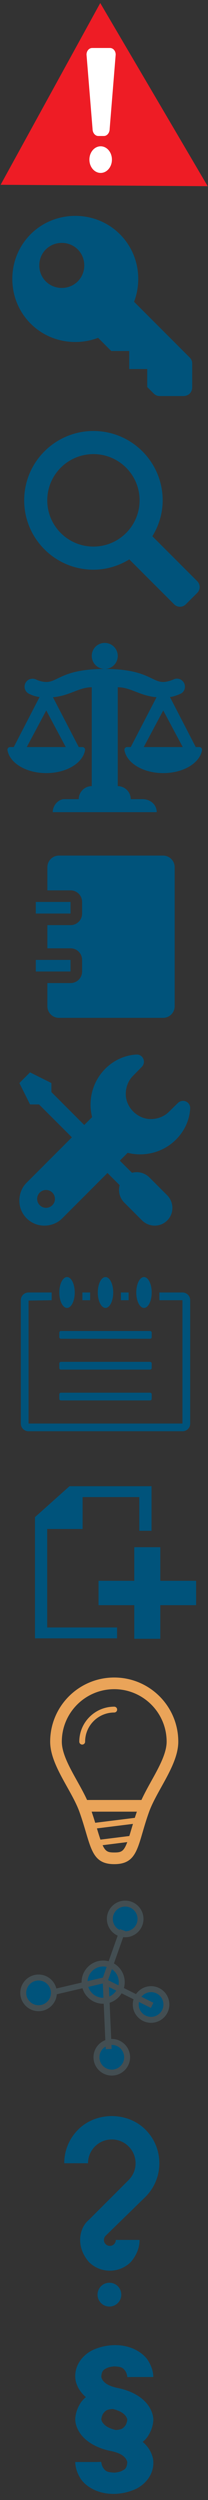 <?xml version="1.0" encoding="UTF-8" standalone="no"?>
<!-- Generator: Adobe Illustrator 16.0.0, SVG Export Plug-In . SVG Version: 6.00 Build 0)  -->

<svg
   xmlns:dc="http://purl.org/dc/elements/1.1/"
   xmlns:cc="http://creativecommons.org/ns#"
   xmlns:rdf="http://www.w3.org/1999/02/22-rdf-syntax-ns#"
   xmlns:svg="http://www.w3.org/2000/svg"
   xmlns="http://www.w3.org/2000/svg"
   xmlns:sodipodi="http://sodipodi.sourceforge.net/DTD/sodipodi-0.dtd"
   xmlns:inkscape="http://www.inkscape.org/namespaces/inkscape"
   version="1.1"
   x="0px"
   y="0px"
   width="35px"
   height="420px"
   viewBox="0 0 35 420"
   enable-background="new 0 0 35 420"
   xml:space="preserve"
   id="svg2"
   inkscape:version="0.91 r13725"
   sodipodi:docname="blocks.svg"><rect x="0" y="0" width="35" height="420" fill="#333333" stroke="none"/><defs
     id="defs543" /><sodipodi:namedview
     pagecolor="#ffffff"
     bordercolor="#666666"
     borderopacity="1"
     objecttolerance="10"
     gridtolerance="10"
     guidetolerance="10"
     inkscape:pageopacity="0"
     inkscape:pageshadow="2"
     inkscape:window-width="1920"
     inkscape:window-height="1017"
     id="namedview541"
     showgrid="false"
     inkscape:zoom="1.5893067"
     inkscape:cx="-151.43062"
     inkscape:cy="166.74805"
     inkscape:window-x="1912"
     inkscape:window-y="-8"
     inkscape:window-maximized="1"
     inkscape:current-layer="Fondamental" /><g
     id="content"><g
       id="blocks"><g
         id="Attention"><polygon
           fill="#EE1C25"
           points="0.104,31.043 34.947,31.282 16.868,0.51    "
           id="polygon383" /><path
           fill="#FFFFFF"
           d="M18.451,21.672c0,0.627-0.43,1.175-0.96,1.175h-0.958c-0.531,0-0.958-0.548-0.958-1.175L14.559,9.178     c0-0.628,0.428-1.116,0.958-1.116h2.989c0.529,0,0.959,0.488,0.959,1.116L18.451,21.672z"
           id="path385" /><ellipse
           fill="#FFFFFF"
           cx="16.938"
           cy="26.815"
           rx="1.895"
           ry="2.237"
           id="ellipse387" /></g><path
         id="Méthode"
         fill="#00537b"
         d="M3.258,201.715c0,2.317,1.874,4.191,4.192,4.191c1.155,0,2.233-0.438,2.994-1.198    l7.641-7.646l2.048,2.048c-0.275,1.006-0.012,2.132,0.785,2.934l2.97,2.971c1.185,1.179,3.083,1.191,4.251,0.023    c1.168-1.169,1.156-3.065-0.024-4.251l-2.97-2.971c-0.802-0.797-1.928-1.06-2.934-0.784l-2.048-2.042l1.317-1.317    c2.802,0.707,5.892-0.03,8.078-2.167c1.503-1.474,2.33-3.342,2.443-5.275v-0.102c0-0.654-0.539-1.181-1.204-1.181    c-0.329,0-0.629,0.133-0.851,0.342l-0.353,0.348l-1.209,1.185c-0.761,0.742-1.844,1.18-3.012,1.18    c-1.162,0-2.186-0.509-2.946-1.258c-0.749-0.76-1.263-1.79-1.263-2.951c0-1.168,0.437-2.252,1.179-3.013l1.186-1.209l0.347-0.353    c0.209-0.222,0.342-0.521,0.342-0.852c0-0.664-0.527-1.203-1.18-1.203h-0.102c-1.934,0.113-3.802,0.94-5.275,2.443    c-2.138,2.186-2.868,5.275-2.162,8.072l-1.322,1.322l-5.527-5.532v-1.516l-3.593-1.796l-1.796,1.796l1.796,3.593h1.509    l5.533,5.527l-7.641,7.646C3.695,199.48,3.258,200.56,3.258,201.715z M6.251,201.415c0-0.826,0.671-1.497,1.497-1.497    s1.497,0.671,1.497,1.497s-0.671,1.498-1.497,1.498C6.923,202.913,6.251,202.241,6.251,201.415z" /><g
         id="Définition"><path
           fill="#00537b"
           d="M12.667,36.267c-5.902,0-10.594,4.691-10.594,10.594c0,5.903,4.692,10.595,10.594,10.595     s10.594-4.691,10.594-10.595C23.261,40.958,18.569,36.267,12.667,36.267z M10.396,48.374c-2.119,0-3.784-1.665-3.784-3.783     c0-2.119,1.665-3.784,3.784-3.784c2.119,0,3.783,1.665,3.783,3.784C14.18,46.709,12.515,48.374,10.396,48.374z"
           id="path391" /><path
           fill="#00537b"
           d="M21.747,49.888l-6.054,6.054l3.027,3.027l0,0h3.027v3.026l0,0h3.027v3.027l1.059,1.059     c0.303,0.304,0.605,0.455,1.06,0.455h3.935c0.908,0,1.513-0.605,1.513-1.514v-3.936c0-0.453-0.151-0.757-0.454-1.059     L21.747,49.888z"
           id="path393" /></g><path
         id="Remarque"
         fill="#00537b"
         d="M33.198,97.652l-7.559-7.56c1.079-1.762,1.733-3.814,1.733-6.034    c0-6.434-5.219-11.651-11.651-11.651c-6.434,0-11.651,5.218-11.651,11.651c0,6.433,5.218,11.651,11.651,11.651    c2.22,0,4.272-0.654,6.034-1.729l7.559,7.556c0.531,0.53,1.411,0.527,1.942,0l1.942-1.942    C33.729,99.063,33.729,98.183,33.198,97.652z M15.721,91.826c-4.29,0-7.768-3.478-7.768-7.768s3.478-7.768,7.768-7.768    s7.768,3.478,7.768,7.768S20.011,91.826,15.721,91.826z" /><path
         id="Texte_légal"
         fill="#00537b"
         d="M17.695,112.384c1.162-0.034,2.084-0.956,2.119-2.118    c0.034-1.265-0.991-2.29-2.256-2.256c-1.162,0.034-2.084,0.956-2.119,2.118C15.405,111.393,16.43,112.418,17.695,112.384z     M33.552,125.507h-0.615l-4.34-8.406c0.615-0.069,1.23-0.308,1.777-0.547c0.82-0.376,0.991-1.47,0.376-2.118l-0.034-0.035    c-0.376-0.375-0.957-0.512-1.47-0.273c-0.479,0.205-1.162,0.444-1.811,0.444c-1.914,0-2.769-2.188-9.808-2.188    c-7.04,0-7.895,2.188-9.808,2.188c-0.684,0-1.333-0.205-1.812-0.444c-0.513-0.205-1.094-0.102-1.47,0.273l-0.034,0.035    c-0.615,0.648-0.444,1.708,0.376,2.118c0.547,0.272,1.162,0.478,1.777,0.547l-4.34,8.406H1.701c-0.273,0-0.479,0.239-0.444,0.513    c0.376,2.188,3.145,3.862,6.527,3.862c3.384,0,6.152-1.674,6.527-3.862c0.035-0.273-0.171-0.513-0.444-0.513h-0.616l-4.34-8.372    c2.836-0.24,4.34-1.675,6.527-1.675v16.609c-1.196,0-2.188,0.991-2.188,2.187h-2.426c-0.957,0-1.948,0.991-1.948,2.188h17.498    c0-1.196-0.991-2.188-2.426-2.188H22c0-1.195-0.991-2.187-2.187-2.187V115.46c2.187,0,3.69,1.435,6.527,1.675L22,125.507h-0.615    c-0.273,0-0.479,0.239-0.445,0.513c0.376,2.188,3.144,3.862,6.527,3.862c3.384,0,6.152-1.674,6.528-3.862    C34.03,125.746,33.825,125.507,33.552,125.507z M11.064,125.507H4.503l3.281-6.151L11.064,125.507z M24.188,125.507l3.28-6.151    l3.281,6.151H24.188z" /><g
         id="Rappel"><g
           id="Group"
           transform="translate(-720, 0)"><path
             id="Rectangle_143"
             fill="#00537b"
             d="M726.024,161.264h5.842v1.947h-5.842V161.264z M729.91,143.739h17.541      c1.072,0,1.939,0.878,1.939,1.96v23.34c0,1.085-0.867,1.961-1.939,1.961H729.91c-1.072,0-1.938-0.878-1.938-1.961v-3.881h3.895      c1.075,0,1.947-0.863,1.947-1.945v-1.951c0-1.075-0.864-1.945-1.947-1.945h-3.895v-3.894h3.895c1.075,0,1.947-0.863,1.947-1.946      v-1.951c0-1.074-0.864-1.944-1.947-1.944h-3.895v-3.882C727.971,144.614,728.839,143.739,729.91,143.739z M726.024,151.528      h5.842v1.946h-5.842V151.528z" /></g></g><g
         id="Conseil"><g
           id="g401"><path
             id="path-1"
             fill="#00537b"
             d="M30.692,217.139c0.723,0,1.308,0.577,1.308,1.288v20.739c0,0.71-0.569,1.285-1.298,1.285      H4.806c-0.717,0-1.298-0.575-1.298-1.285v-20.739c0-0.711,0.574-1.288,1.307-1.288h3.874v1.296l-3.886,0.061v20.661h25.902      v-20.722h-3.885v-1.296H30.692z M21.639,217.139h-1.295v1.296h1.295V217.139z M15.164,217.139h-1.295v1.296h1.295V217.139z       M10.266,223.614c-0.157,0-0.283,0.116-0.283,0.261v0.776c0,0.144,0.125,0.259,0.283,0.259h14.975      c0.157,0,0.283-0.114,0.283-0.259v-0.776c0-0.145-0.125-0.261-0.283-0.261H10.266z M10.266,228.795      c-0.157,0-0.283,0.116-0.283,0.261v0.776c0,0.143,0.125,0.258,0.283,0.258h14.975c0.157,0,0.283-0.113,0.283-0.258v-0.776      c0-0.145-0.125-0.261-0.283-0.261H10.266z M10.266,233.976c-0.157,0-0.283,0.116-0.283,0.261v0.776      c0,0.143,0.125,0.258,0.283,0.258h14.975c0.157,0,0.283-0.113,0.283-0.258v-0.776c0-0.145-0.125-0.261-0.283-0.261H10.266z       M11.278,219.729c0.715,0,1.295-1.159,1.295-2.591c0-1.429-0.58-2.59-1.295-2.59c-0.715,0-1.295,1.161-1.295,2.59      C9.983,218.57,10.563,219.729,11.278,219.729z M17.753,219.729c0.716,0,1.295-1.159,1.295-2.591c0-1.429-0.58-2.59-1.295-2.59      c-0.715,0-1.295,1.161-1.295,2.59C16.458,218.57,17.039,219.729,17.753,219.729z M24.229,219.729      c0.716,0,1.295-1.159,1.295-2.591c0-1.429-0.58-2.59-1.295-2.59s-1.295,1.161-1.295,2.59      C22.934,218.57,23.513,219.729,24.229,219.729z" /></g><g
           id="g404"><path
             id="path-1_1_"
             fill="#00537b"
             d="M30.692,217.139c0.723,0,1.308,0.577,1.308,1.288v20.739c0,0.71-0.569,1.285-1.298,1.285      H4.806c-0.717,0-1.298-0.575-1.298-1.285v-20.739c0-0.711,0.574-1.288,1.307-1.288h3.874v1.296l-3.886,0.061v20.661h25.902      v-20.722h-3.885v-1.296H30.692z M21.639,217.139h-1.295v1.296h1.295V217.139z M15.164,217.139h-1.295v1.296h1.295V217.139z       M10.266,223.614c-0.157,0-0.283,0.116-0.283,0.261v0.776c0,0.144,0.125,0.259,0.283,0.259h14.975      c0.157,0,0.283-0.114,0.283-0.259v-0.776c0-0.145-0.125-0.261-0.283-0.261H10.266z M10.266,228.795      c-0.157,0-0.283,0.116-0.283,0.261v0.776c0,0.143,0.125,0.258,0.283,0.258h14.975c0.157,0,0.283-0.113,0.283-0.258v-0.776      c0-0.145-0.125-0.261-0.283-0.261H10.266z M10.266,233.976c-0.157,0-0.283,0.116-0.283,0.261v0.776      c0,0.143,0.125,0.258,0.283,0.258h14.975c0.157,0,0.283-0.113,0.283-0.258v-0.776c0-0.145-0.125-0.261-0.283-0.261H10.266z       M11.278,219.729c0.715,0,1.295-1.159,1.295-2.591c0-1.429-0.58-2.59-1.295-2.59c-0.715,0-1.295,1.161-1.295,2.59      C9.983,218.57,10.563,219.729,11.278,219.729z M17.753,219.729c0.716,0,1.295-1.159,1.295-2.591c0-1.429-0.58-2.59-1.295-2.59      c-0.715,0-1.295,1.161-1.295,2.59C16.458,218.57,17.039,219.729,17.753,219.729z M24.229,219.729      c0.716,0,1.295-1.159,1.295-2.591c0-1.429-0.58-2.59-1.295-2.59s-1.295,1.161-1.295,2.59      C22.934,218.57,23.513,219.729,24.229,219.729z" /></g></g><g
         id="Complément"><polygon
           fill="#00537b"
           points="25.497,249.686 11.693,249.686 5.884,254.881 5.884,275.243 19.698,275.243 19.698,273.415      7.941,273.415 7.941,256.871 13.9,256.871 13.9,251.512 23.439,251.512 23.439,257.172 25.497,257.172    "
           id="polygon408" /><polygon
           fill="#00537b"
           points="22.594,265.575 22.594,259.931 26.976,259.931 26.976,265.575 33,265.575 33,269.669      26.976,269.669 26.976,275.314 22.594,275.314 22.594,269.669 16.581,269.669 16.581,265.575    "
           id="polygon410" /></g><g
         id="Fondamental"><path
           fill="#00537b"
           d="M19.221,281.821c-5.954,0-10.779,4.825-10.779,10.778c0,3.951,3.614,8.137,4.93,11.813     c1.963,5.483,1.745,8.766,5.849,8.766c4.165,0,3.885-3.267,5.849-8.742C26.391,300.751,30,296.52,30,292.6     C30,286.646,25.173,281.821,19.221,281.821z M21.761,308.45l-4.858,0.606c-0.173-0.501-0.359-1.088-0.585-1.854     c-0.003-0.01-0.007-0.021-0.009-0.031l6.064-0.758c-0.086,0.289-0.178,0.594-0.259,0.865     C21.985,307.72,21.87,308.103,21.761,308.45z M16.022,306.229c-0.178-0.59-0.379-1.211-0.602-1.87h7.609     c-0.121,0.353-0.241,0.704-0.345,1.038L16.022,306.229z M19.221,311.218c-0.993,0-1.449-0.114-1.957-1.225l4.153-0.521     C20.815,311.094,20.377,311.218,19.221,311.218z M23.799,302.398h-9.146c-0.488-1.058-1.074-2.116-1.652-3.151     c-1.278-2.289-2.599-4.655-2.599-6.647c0-4.862,3.956-8.818,8.819-8.818s8.819,3.956,8.819,8.818     c0,1.978-1.322,4.356-2.603,6.658C24.865,300.29,24.283,301.347,23.799,302.398z"
           id="path413"
           style="fill:#eaa459;fill-opacity:1" /><path
           fill="#00537b"
           d="M19.221,286.721c-3.243,0-5.879,2.637-5.879,5.879c0,0.271,0.22,0.49,0.49,0.49     c0.271,0,0.49-0.22,0.49-0.49c0-2.701,2.198-4.898,4.899-4.898c0.271,0,0.49-0.221,0.49-0.49S19.491,286.721,19.221,286.721z"
           id="path415"
           style="fill:#eaa459;fill-opacity:1" /></g><g
         id="Simulation"><path
           fill="#00537b"
           stroke="#434E52"
           stroke-miterlimit="10"
           d="M21.065,324.961c1.42,0,2.579-1.158,2.579-2.579     c0-1.42-1.159-2.58-2.579-2.58s-2.581,1.159-2.581,2.579C18.484,323.802,19.643,324.961,21.065,324.961z"
           id="path418" /><path
           fill="#00537b"
           stroke="#434E52"
           stroke-miterlimit="10"
           d="M6.489,337.38c1.421,0,2.58-1.158,2.58-2.577     c0-1.421-1.158-2.581-2.58-2.581c-1.42,0-2.578,1.159-2.578,2.581C3.912,336.223,5.07,337.38,6.489,337.38z"
           id="path420" /><path
           fill="#00537b"
           stroke="#434E52"
           stroke-miterlimit="10"
           d="M25.422,339.333c1.419,0,2.578-1.157,2.578-2.577     c0-1.421-1.159-2.58-2.578-2.58c-1.422,0-2.581,1.159-2.581,2.58C22.842,338.176,24,339.333,25.422,339.333z"
           id="path422" /><path
           fill="#00537b"
           stroke="#434E52"
           stroke-miterlimit="10"
           d="M18.811,348.198c1.42,0,2.579-1.159,2.579-2.579     c0-1.421-1.159-2.578-2.579-2.578c-1.419,0-2.579,1.157-2.579,2.578C16.232,347.039,17.389,348.198,18.811,348.198z"
           id="path424" /><path
           fill="#00537b"
           stroke="#434E52"
           stroke-miterlimit="10"
           d="M17.358,336.129c1.724,0,3.13-1.407,3.13-3.13     c0-1.722-1.406-3.13-3.13-3.13c-1.724,0-3.13,1.408-3.13,3.13C14.228,334.722,15.634,336.129,17.358,336.129z"
           id="path426" /><line
           fill="#00537b"
           stroke="#434E52"
           stroke-width="0.962"
           stroke-miterlimit="2.613"
           x1="20.639"
           y1="324.259"
           x2="17.633"
           y2="332.772"
           id="line428" /><line
           fill="#00537b"
           stroke="#434E52"
           stroke-width="0.962"
           stroke-miterlimit="2.613"
           x1="25.601"
           y1="336.9"
           x2="17.521"
           y2="332.874"
           id="line430" /><line
           fill="#00537b"
           stroke="#434E52"
           stroke-width="1"
           stroke-miterlimit="2.613"
           x1="18.29"
           y1="344.242"
           x2="17.791"
           y2="333.013"
           id="line432" /><line
           fill="#00537b"
           stroke="#434E52"
           stroke-width="0.962"
           stroke-miterlimit="2.613"
           x1="8.688"
           y1="334.748"
           x2="17.479"
           y2="332.688"
           id="line434" /></g><g
         id="Exemple"><g
           id="g437"><path
             fill="#00537b"
             d="M20.411,385.5c0,1.102-0.895,2-2,2s-2-0.898-2-2c0-1.109,0.895-2,2-2S20.411,384.391,20.411,385.5z"
             id="path439" /><path
             fill="#00537b"
             d="M18.487,381.477c-1.336,0-2.59-0.522-3.535-1.469c-0.945-1.105-1.465-2.359-1.465-3.695      s0.52-2.59,1.465-3.371l6.688-6.688c0.755-0.758,1.171-1.762,1.171-2.828c0-1.07-0.416-2.074-1.172-2.828      c-1.559-1.559-4.096-1.562-5.654,0c-0.758,0.754-1.174,1.758-1.174,2.828h-4c0-2.137,0.834-4.148,2.348-5.66      c3.02-3.022,8.285-3.02,11.309,0.004c1.511,1.508,2.343,3.516,2.343,5.656c0,2.137-0.832,4.145-2.344,5.656l-6.688,6.523      c-0.389,0.391-0.389,1.022,0,1.414c0.391,0.391,1.023,0.391,1.414,0c0.255-0.258,0.293-0.556,0.293-0.711h4      c0,1.336-0.521,2.594-1.465,3.698C21.077,380.953,19.823,381.477,18.487,381.477L18.487,381.477z"
             id="path441" /></g></g><g
         id="background"><rect
           x="3.221"
           y="391.492"
           fill="none"
           width="30.001"
           height="30.001"
           id="rect444" /></g><g
         id="paragraph"
         transform="matrix(1.168,0,0,0.952,-2.123,21.99)"><path
           d="m 23.909,403.873 c -0.005,-0.202 -0.02,-1.223 -0.717,-2.455 -0.68,-1.234 -2.146,-2.56 -4.455,-3.115 -1.441,-0.382 -1.852,-0.932 -2.108,-1.339 -0.119,-0.208 -0.177,-0.401 -0.202,-0.524 -0.01,-0.046 -0.014,-0.081 -0.017,-0.102 0.069,-1.177 0.368,-1.253 0.837,-1.569 0.244,-0.124 0.54,-0.202 0.76,-0.237 0.107,-0.019 0.199,-0.027 0.248,-0.031 0.014,-10e-4 0.026,-0.002 0.033,-0.002 1.208,0.064 1.281,0.362 1.598,0.839 0.125,0.243 0.203,0.54 0.239,0.758 0.017,0.11 0.027,0.199 0.031,0.251 0.002,0.025 0.002,0.042 0.002,0.048 l 0.606,-0.021 h 3.144 c -0.01,-0.156 0.013,-1.324 -0.667,-2.714 -0.618,-1.4 -2.42,-2.976 -4.958,-2.91 -0.157,0.01 -1.325,-0.014 -2.714,0.665 -1.4,0.619 -2.975,2.42 -2.911,4.959 0.003,0.202 0.02,1.224 0.715,2.454 0.201,0.363 0.478,0.732 0.816,1.089 -0.381,0.4 -0.681,0.828 -0.866,1.244 -0.678,1.39 -0.657,2.558 -0.666,2.714 0.003,0.201 0.02,1.223 0.716,2.454 0.682,1.233 2.147,2.559 4.453,3.113 1.443,0.383 1.854,0.933 2.109,1.339 0.119,0.209 0.177,0.404 0.204,0.525 0.009,0.042 0.015,0.076 0.016,0.099 -0.066,1.183 -0.366,1.257 -0.836,1.575 -0.245,0.125 -0.542,0.201 -0.759,0.235 -0.11,0.02 -0.199,0.028 -0.251,0.031 -0.02,0.001 -0.035,0.002 -0.043,0.003 -1.196,-0.068 -1.27,-0.364 -1.588,-0.839 -0.124,-0.243 -0.202,-0.54 -0.237,-0.76 -0.02,-0.108 -0.027,-0.199 -0.031,-0.249 -0.003,-0.024 -0.003,-0.038 -0.003,-0.046 v -0.004 l -0.625,0.022 h -3.125 c 0.01,0.154 -0.012,1.323 0.666,2.714 0.607,1.371 2.348,2.912 4.807,2.912 0.051,0 0.101,-0.001 0.154,-0.002 0.157,-0.01 1.325,0.014 2.712,-0.666 1.4,-0.618 2.978,-2.421 2.912,-4.958 -0.004,-0.204 -0.02,-1.226 -0.714,-2.456 -0.201,-0.363 -0.478,-0.732 -0.816,-1.089 0.381,-0.4 0.681,-0.828 0.864,-1.244 0.68,-1.388 0.656,-2.554 0.667,-2.711 z m -7.278,0.594 c -0.122,-0.209 -0.177,-0.401 -0.205,-0.525 -0.009,-0.042 -0.014,-0.075 -0.017,-0.098 0.012,-0.169 0.095,-0.727 0.317,-1.098 0.285,-0.385 0.403,-0.648 1.34,-0.731 1.241,0.378 1.629,0.884 1.87,1.265 0.119,0.211 0.178,0.402 0.204,0.526 0.009,0.044 0.016,0.079 0.017,0.099 -0.014,0.174 -0.094,0.726 -0.316,1.096 -0.286,0.386 -0.405,0.649 -1.346,0.73 -1.238,-0.377 -1.624,-0.884 -1.864,-1.264 z"
           id="path447"
           inkscape:connector-curvature="0"
           style="fill:#00537b" /></g></g></g></svg>